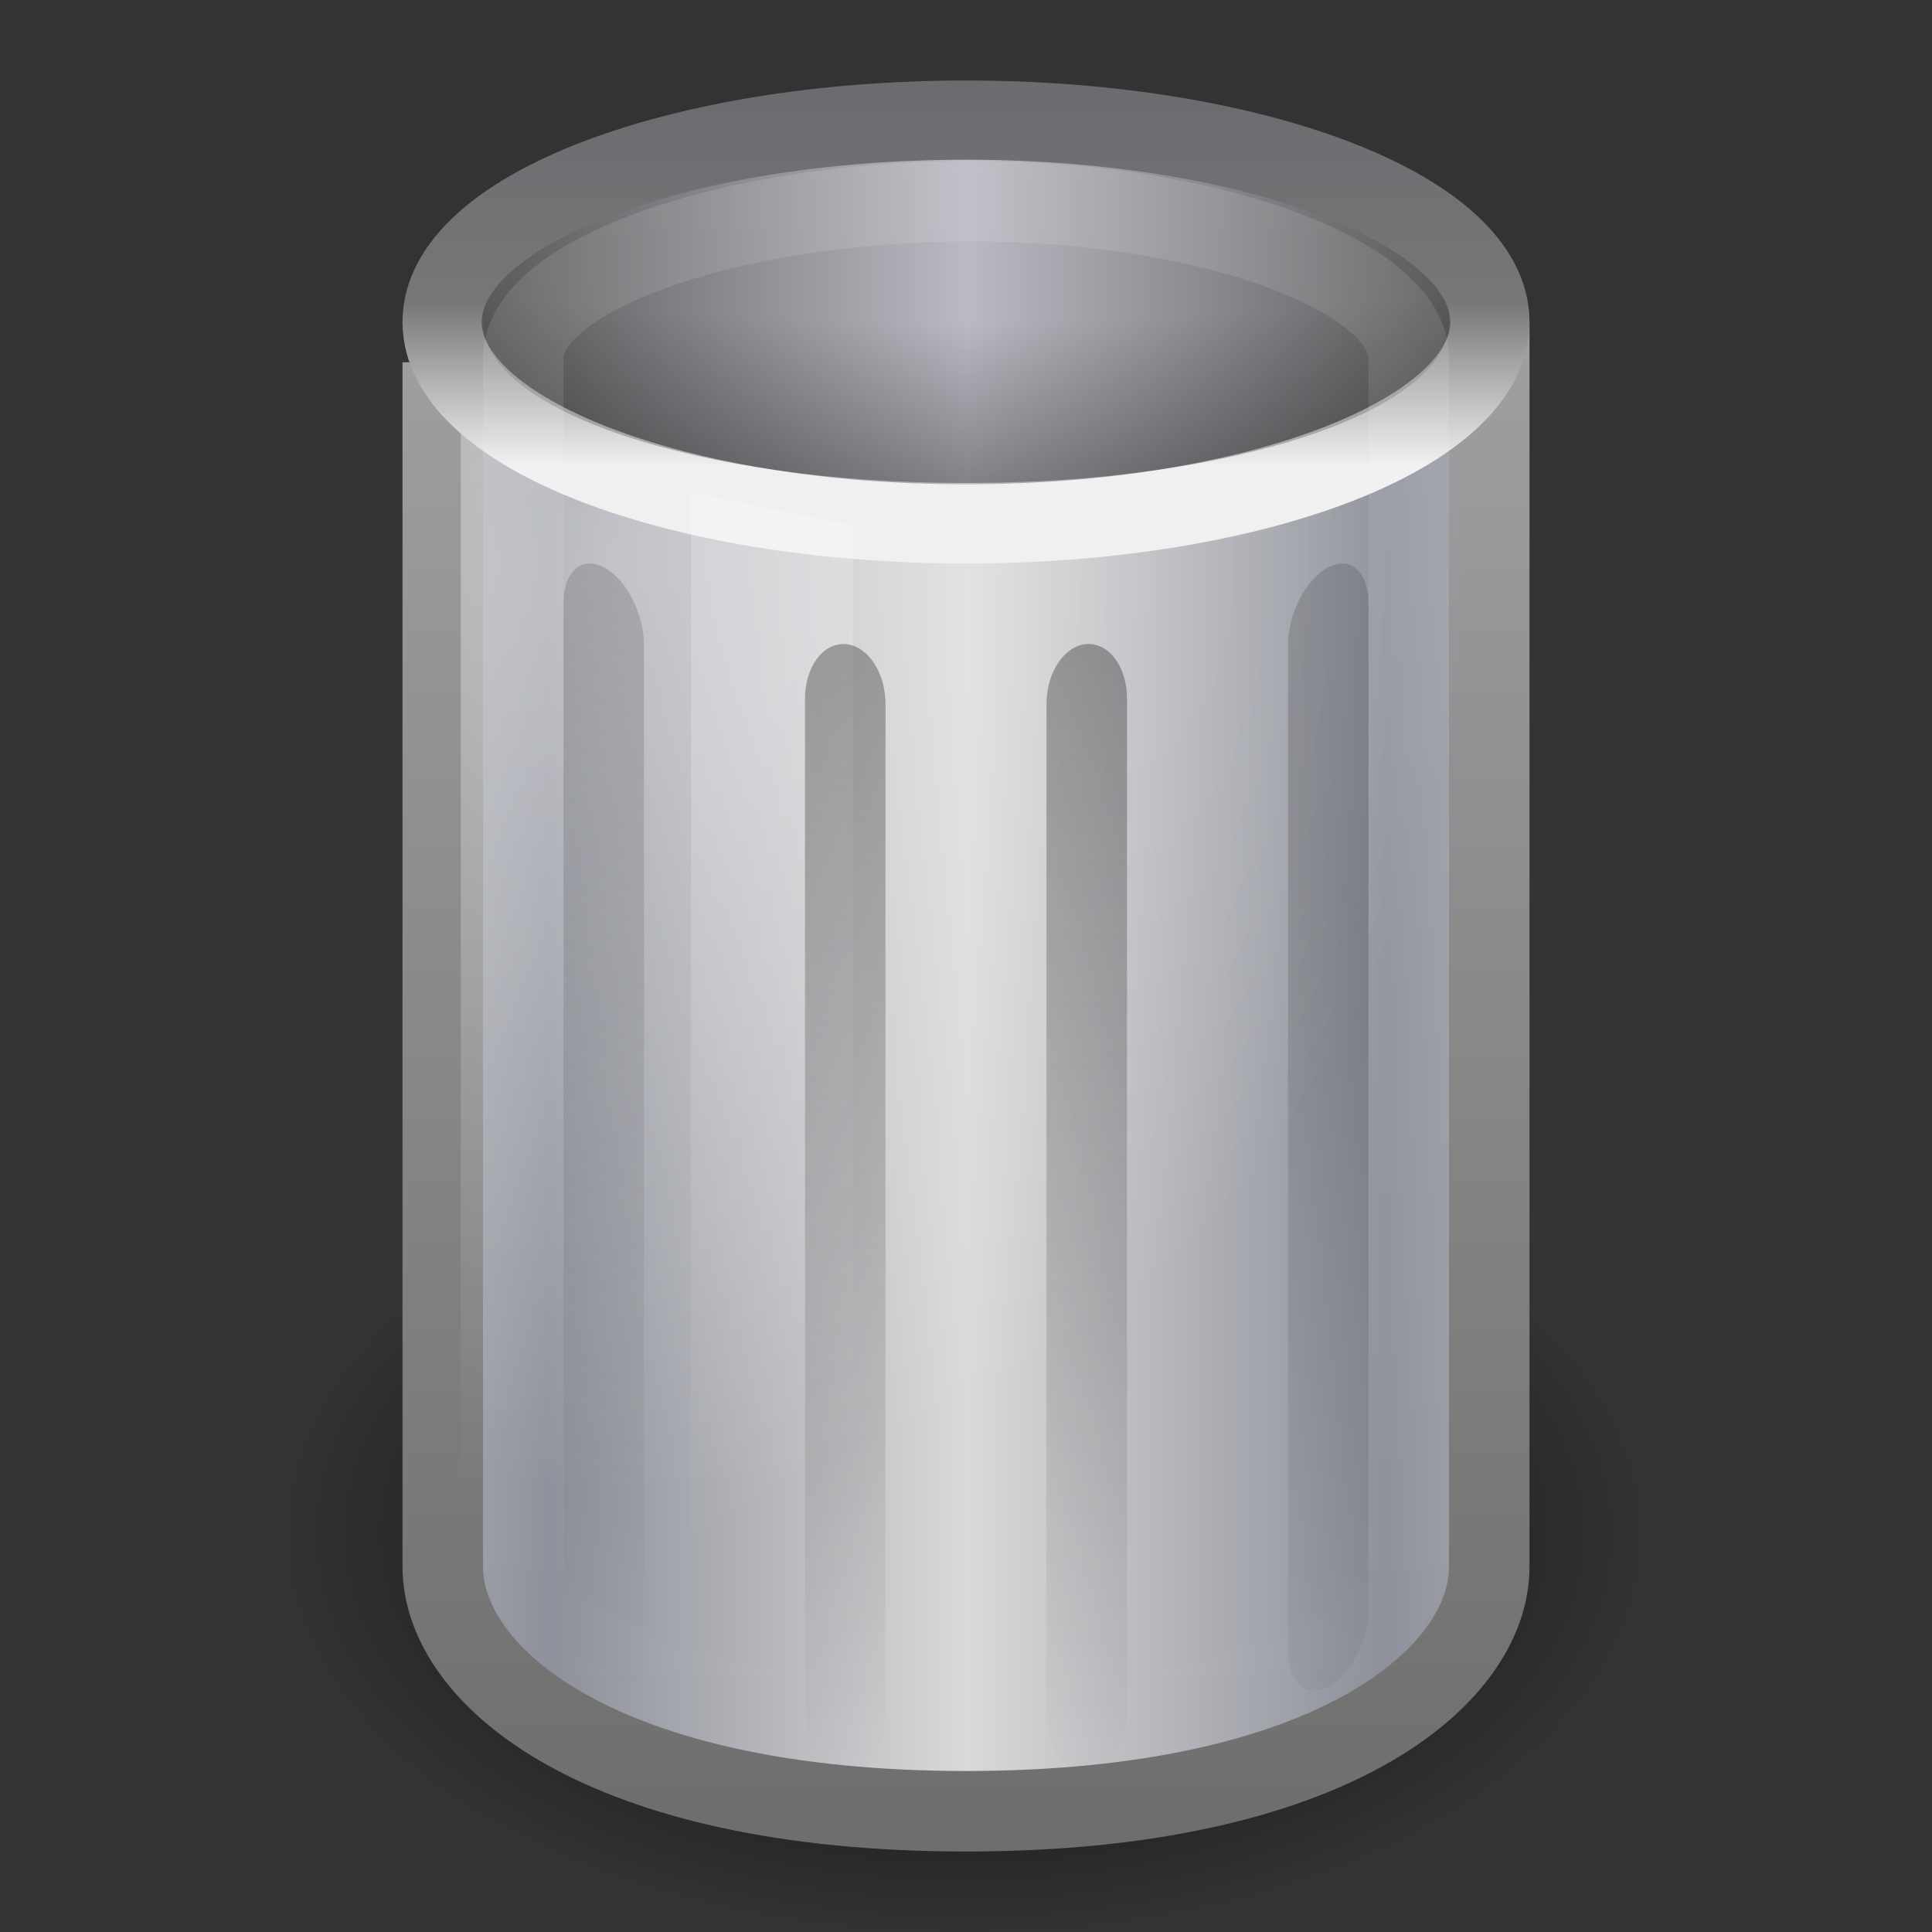 <?xml version="1.0" encoding="UTF-8" standalone="no"?>
<!-- Created with Inkscape (http://www.inkscape.org/) -->

<svg
   xmlns:dc="http://purl.org/dc/elements/1.1/"
   xmlns:cc="http://creativecommons.org/ns#"
   xmlns:rdf="http://www.w3.org/1999/02/22-rdf-syntax-ns#"
   xmlns:svg="http://www.w3.org/2000/svg"
   xmlns="http://www.w3.org/2000/svg"
   xmlns:xlink="http://www.w3.org/1999/xlink"
   xmlns:sodipodi="http://sodipodi.sourceforge.net/DTD/sodipodi-0.dtd"
   xmlns:inkscape="http://www.inkscape.org/namespaces/inkscape"
   version="1.0"
   width="24"
   height="24"
   id="svg3695"
   inkscape:version="0.48.3.1 r9886"
   sodipodi:docname="xfce-trash_empty.svg">
  <rect width="100%" height="100%" fill="#333333" stroke="none"/>
  <sodipodi:namedview
     pagecolor="#ffffff"
     bordercolor="#666666"
     borderopacity="1"
     objecttolerance="10"
     gridtolerance="10"
     guidetolerance="10"
     inkscape:pageopacity="0"
     inkscape:pageshadow="2"
     inkscape:window-width="640"
     inkscape:window-height="480"
     id="namedview35686" />
  <defs
     id="defs3697">
    <linearGradient
       id="linearGradient5060">
      <stop
         id="stop5062"
         style="stop-color:#000000;stop-opacity:1"
         offset="0" />
      <stop
         id="stop5064"
         style="stop-color:#000000;stop-opacity:0"
         offset="1" />
    </linearGradient>
    <linearGradient
       id="linearGradient3384">
      <stop
         id="stop3386"
         style="stop-color:#6e6e6e;stop-opacity:1"
         offset="0" />
      <stop
         id="stop3388"
         style="stop-color:#9f9fa1;stop-opacity:1"
         offset="1" />
    </linearGradient>
    <linearGradient
       id="linearGradient2793-2-0-403">
      <stop
         id="stop4645"
         style="stop-color:#8d909a;stop-opacity:1"
         offset="0" />
      <stop
         id="stop4647"
         style="stop-color:#d9d9d9;stop-opacity:1"
         offset="1" />
    </linearGradient>
    <linearGradient
       id="linearGradient3355-273">
      <stop
         id="stop4657"
         style="stop-color:#f0f0f0;stop-opacity:1"
         offset="0" />
      <stop
         id="stop3619"
         style="stop-color:#777779;stop-opacity:1"
         offset="0.45" />
      <stop
         id="stop4659"
         style="stop-color:#6c6c70;stop-opacity:1"
         offset="1" />
    </linearGradient>
    <linearGradient
       id="linearGradient3320">
      <stop
         id="stop3323"
         style="stop-color:#4e4e4e;stop-opacity:1"
         offset="0" />
      <stop
         id="stop3325"
         style="stop-color:#b9bac2;stop-opacity:1"
         offset="1" />
    </linearGradient>
    <linearGradient
       id="linearGradient3627">
      <stop
         id="stop3629"
         style="stop-color:#000000;stop-opacity:0"
         offset="0" />
      <stop
         id="stop3190"
         style="stop-color:#000000;stop-opacity:0"
         offset="0.5" />
      <stop
         id="stop3631"
         style="stop-color:#000000;stop-opacity:1"
         offset="1" />
    </linearGradient>
    <linearGradient
       id="linearGradient3254-8-457">
      <stop
         id="stop4669"
         style="stop-color:#ffffff;stop-opacity:1"
         offset="0" />
      <stop
         id="stop4671"
         style="stop-color:#ffffff;stop-opacity:0"
         offset="1" />
    </linearGradient>
    <linearGradient
       id="linearGradient3254-3-182">
      <stop
         id="stop4663"
         style="stop-color:#ffffff;stop-opacity:1"
         offset="0" />
      <stop
         id="stop4665"
         style="stop-color:#ffffff;stop-opacity:0"
         offset="1" />
    </linearGradient>
    <linearGradient
       id="linearGradient3205">
      <stop
         id="stop3207"
         style="stop-color:#000000;stop-opacity:1"
         offset="0" />
      <stop
         id="stop3209"
         style="stop-color:#000000;stop-opacity:0"
         offset="1" />
    </linearGradient>
    <linearGradient
       x1="12.25"
       y1="20.231"
       x2="17.125"
       y2="34.174"
       id="linearGradient3746"
       xlink:href="#linearGradient3254-3-182"
       gradientUnits="userSpaceOnUse"
       gradientTransform="matrix(0.402,0,0,0.652,3.36,-3.902)" />
    <linearGradient
       x1="23.5"
       y1="10.996"
       x2="23.5"
       y2="39.851"
       id="linearGradient3749"
       xlink:href="#linearGradient3254-8-457"
       gradientUnits="userSpaceOnUse"
       gradientTransform="matrix(0.498,0,0,0.88,0.293,-13.271)" />
    <radialGradient
       cx="24"
       cy="7.792"
       r="14.508"
       fx="24"
       fy="7.792"
       id="radialGradient3752"
       xlink:href="#linearGradient3627"
       gradientUnits="userSpaceOnUse"
       gradientTransform="matrix(-1.3732612e-8,0.276,-1.353,0,22.544,-4.617)"
       spreadMethod="pad" />
    <linearGradient
       x1="9"
       y1="8"
       x2="24"
       y2="8"
       id="linearGradient3755"
       xlink:href="#linearGradient3320"
       gradientUnits="userSpaceOnUse"
       gradientTransform="matrix(0.449,0,0,0.455,1.234,0.357)"
       spreadMethod="reflect" />
    <linearGradient
       x1="24"
       y1="9.373"
       x2="24"
       y2="2.097"
       id="linearGradient3757"
       xlink:href="#linearGradient3355-273"
       gradientUnits="userSpaceOnUse"
       gradientTransform="matrix(0.52,0,0,0.626,-0.487,-0.067)" />
    <radialGradient
       cx="19.308"
       cy="21.029"
       r="14.5"
       fx="19.308"
       fy="21.029"
       id="radialGradient3760"
       xlink:href="#linearGradient3254-8-457"
       gradientUnits="userSpaceOnUse"
       gradientTransform="matrix(0,0.802,-0.738,0,23.128,-8.527)"
       spreadMethod="pad" />
    <linearGradient
       x1="11.931"
       y1="26.411"
       x2="21.515"
       y2="26.411"
       id="linearGradient3763"
       xlink:href="#linearGradient2793-2-0-403"
       gradientUnits="userSpaceOnUse"
       gradientTransform="matrix(0.542,0,0,0.711,0.354,-6.279)"
       spreadMethod="reflect" />
    <linearGradient
       x1="31.048"
       y1="45"
       x2="31.048"
       y2="5.5"
       id="linearGradient3765"
       xlink:href="#linearGradient3384"
       gradientUnits="userSpaceOnUse"
       gradientTransform="matrix(0.448,0,0,0.468,1.241,1.695)" />
    <radialGradient
       cx="62.712"
       cy="108.025"
       r="47.383"
       fx="62.712"
       fy="108.025"
       id="radialGradient3768"
       xlink:href="#linearGradient5060"
       gradientUnits="userSpaceOnUse"
       gradientTransform="matrix(0.179,0,0,0.106,0.75,7.601)" />
    <linearGradient
       x1="24"
       y1="13.506"
       x2="24"
       y2="43"
       id="linearGradient3774"
       xlink:href="#linearGradient3205"
       gradientUnits="userSpaceOnUse"
       gradientTransform="matrix(0.333,0.174,0,0.471,3,-1.666)" />
    <linearGradient
       x1="24"
       y1="15.502"
       x2="24"
       y2="45"
       id="linearGradient3780"
       xlink:href="#linearGradient3205"
       gradientUnits="userSpaceOnUse"
       gradientTransform="matrix(0.333,0.022,0,0.475,3.667,0.193)" />
    <linearGradient
       x1="24"
       y1="15.502"
       x2="24"
       y2="45"
       id="linearGradient3782"
       xlink:href="#linearGradient3205"
       gradientUnits="userSpaceOnUse"
       gradientTransform="matrix(0.333,0.022,0,0.475,4.333,0.193)" />
    <linearGradient
       x1="24"
       y1="13.506"
       x2="24"
       y2="43"
       id="linearGradient3784"
       xlink:href="#linearGradient3205"
       gradientUnits="userSpaceOnUse"
       gradientTransform="matrix(0.333,0.174,0,0.471,5,-1.549)" />
  </defs>
  <path
     d="M 20.5,19.001 C 20.499,21.762 16.694,24 12,24 7.306,24 3.501,21.762 3.5,19.001 3.499,16.239 7.305,14 12,14 c 4.695,0 8.501,2.239 8.5,5.001 z"
     id="path12941"
     style="fill:url(#radialGradient3768);fill-opacity:1;fill-rule:evenodd;stroke:none;stroke-width:1.055;marker:none;visibility:visible;display:inline;overflow:visible" />
  <path
     d="m 5.5,4.5 0,14.961 c 0,1.373 1.976,3.039 6.5,3.039 4.524,0 6.5,-1.666 6.5,-3.039 l 0,-14.961 c 0,0 -13,0 -13,0 z"
     id="path2230"
     style="fill:url(#linearGradient3763);fill-opacity:1;fill-rule:nonzero;stroke:url(#linearGradient3765);stroke-width:1;stroke-opacity:1;marker:none;visibility:visible;display:inline;overflow:visible" />
  <path
     d="m 5.724,4.599 0,14.798 c 0,1.347 2.812,2.864 6.276,2.864 3.464,0 6.276,-1.517 6.276,-2.864 l 0,-14.798 c 0,0 -12.552,0 -12.552,0 z"
     id="path3212"
     style="opacity:0.4;fill:url(#radialGradient3760);fill-opacity:1;fill-rule:nonzero;stroke:none;stroke-width:1;marker:none;visibility:visible;display:inline;overflow:visible" />
  <path
     d="m 18.508,4 c 0,1.385 -2.914,2.508 -6.508,2.508 -3.594,0 -6.508,-1.123 -6.508,-2.508 0,-1.385 2.914,-2.508 6.508,-2.508 3.594,0 6.508,1.123 6.508,2.508 l 0,0 z"
     id="path3164"
     style="fill:url(#linearGradient3755);fill-opacity:1;fill-rule:nonzero;stroke:url(#linearGradient3757);stroke-width:0.984;stroke-linecap:round;stroke-linejoin:round;stroke-miterlimit:4;stroke-opacity:1;stroke-dasharray:none;stroke-dashoffset:0;marker:none;visibility:visible;display:inline;overflow:visible" />
  <path
     d="M 18,4 C 18,5.105 15.314,6 12,6 8.686,6 6,5.105 6,4 6,2.895 8.686,2 12,2 c 3.314,0 6,0.895 6,2 l 0,0 z"
     id="path3197"
     style="opacity:0.3;fill:url(#radialGradient3752);fill-opacity:1;fill-rule:nonzero;stroke:none;stroke-width:0.984;marker:none;visibility:visible;display:inline;overflow:visible" />
  <path
     d="m 6.5,4.45 c 0,1.006 0,13.842 0,14.849 0,1.215 2.475,2.201 5.5,2.201 3.025,0 5.5,-0.986 5.5,-2.201 0,-0.932 0,-13.917 0,-14.849 C 17.5,3.435 15.023,2.484 12,2.5 8.977,2.517 6.5,3.44 6.5,4.45 z"
     id="path2206"
     style="opacity:0.15;fill:none;stroke:url(#linearGradient3749);stroke-width:1;stroke-linecap:round;stroke-linejoin:round;stroke-miterlimit:4;stroke-opacity:1;stroke-dasharray:none;stroke-dashoffset:0;marker:none;visibility:visible;display:inline;overflow:visible" />
  <path
     d="m 8.584,6.116 2.009,0.415 0,15.852 -2.009,-0.53 0,-15.737 0,0 z"
     id="rect3244"
     style="opacity:0.2;fill:url(#linearGradient3746);fill-opacity:1;fill-rule:nonzero;stroke:none;stroke-width:1;marker:none;visibility:visible;display:inline;overflow:visible" />
  <path
     d="M 7.5,7.047 C 7.777,7.191 8,7.623 8,8.015 L 8,20.506 C 8,20.898 7.777,21.097 7.5,20.953 7.223,20.809 7,20.377 7,19.985 L 7,7.494 C 7,7.102 7.223,6.903 7.5,7.047 z"
     id="path3772"
     style="opacity:0.15;fill:url(#linearGradient3774);fill-opacity:1;fill-rule:nonzero;stroke:none;stroke-width:1;marker:none;visibility:visible;display:inline;overflow:visible;enable-background:accumulate" />
  <path
     d="M 16.5,7.047 C 16.223,7.191 16,7.623 16,8.015 l 0,12.492 c 0,0.392 0.223,0.591 0.5,0.447 C 16.777,20.809 17,20.377 17,19.985 L 17,7.494 C 17,7.102 16.777,6.903 16.5,7.047 z"
     id="path3287"
     style="opacity:0.15;fill:url(#linearGradient3784);fill-opacity:1;fill-rule:nonzero;stroke:none;stroke-width:1;marker:none;visibility:visible;display:inline;overflow:visible;enable-background:accumulate" />
  <path
     d="m 10.5,8.001 c 0.277,0.018 0.5,0.35 0.5,0.745 l 0,12.575 c 0,0.394 -0.223,0.697 -0.5,0.679 C 10.223,21.981 10,21.649 10,21.255 L 10,8.68 c 0,-0.394 0.223,-0.697 0.5,-0.679 z"
     id="path3778"
     style="opacity:0.3;fill:url(#linearGradient3780);fill-opacity:1;fill-rule:nonzero;stroke:none;stroke-width:1;marker:none;visibility:visible;display:inline;overflow:visible;enable-background:accumulate" />
  <path
     d="M 13.5,8.001 C 13.223,8.019 13,8.351 13,8.745 l 0,12.575 c 0,0.394 0.223,0.697 0.5,0.679 0.277,-0.018 0.5,-0.35 0.5,-0.745 L 14,8.68 C 14,8.286 13.777,7.983 13.5,8.001 z"
     id="path3293"
     style="opacity:0.3;fill:url(#linearGradient3782);fill-opacity:1;fill-rule:nonzero;stroke:none;stroke-width:1;marker:none;visibility:visible;display:inline;overflow:visible;enable-background:accumulate" />
</svg>
